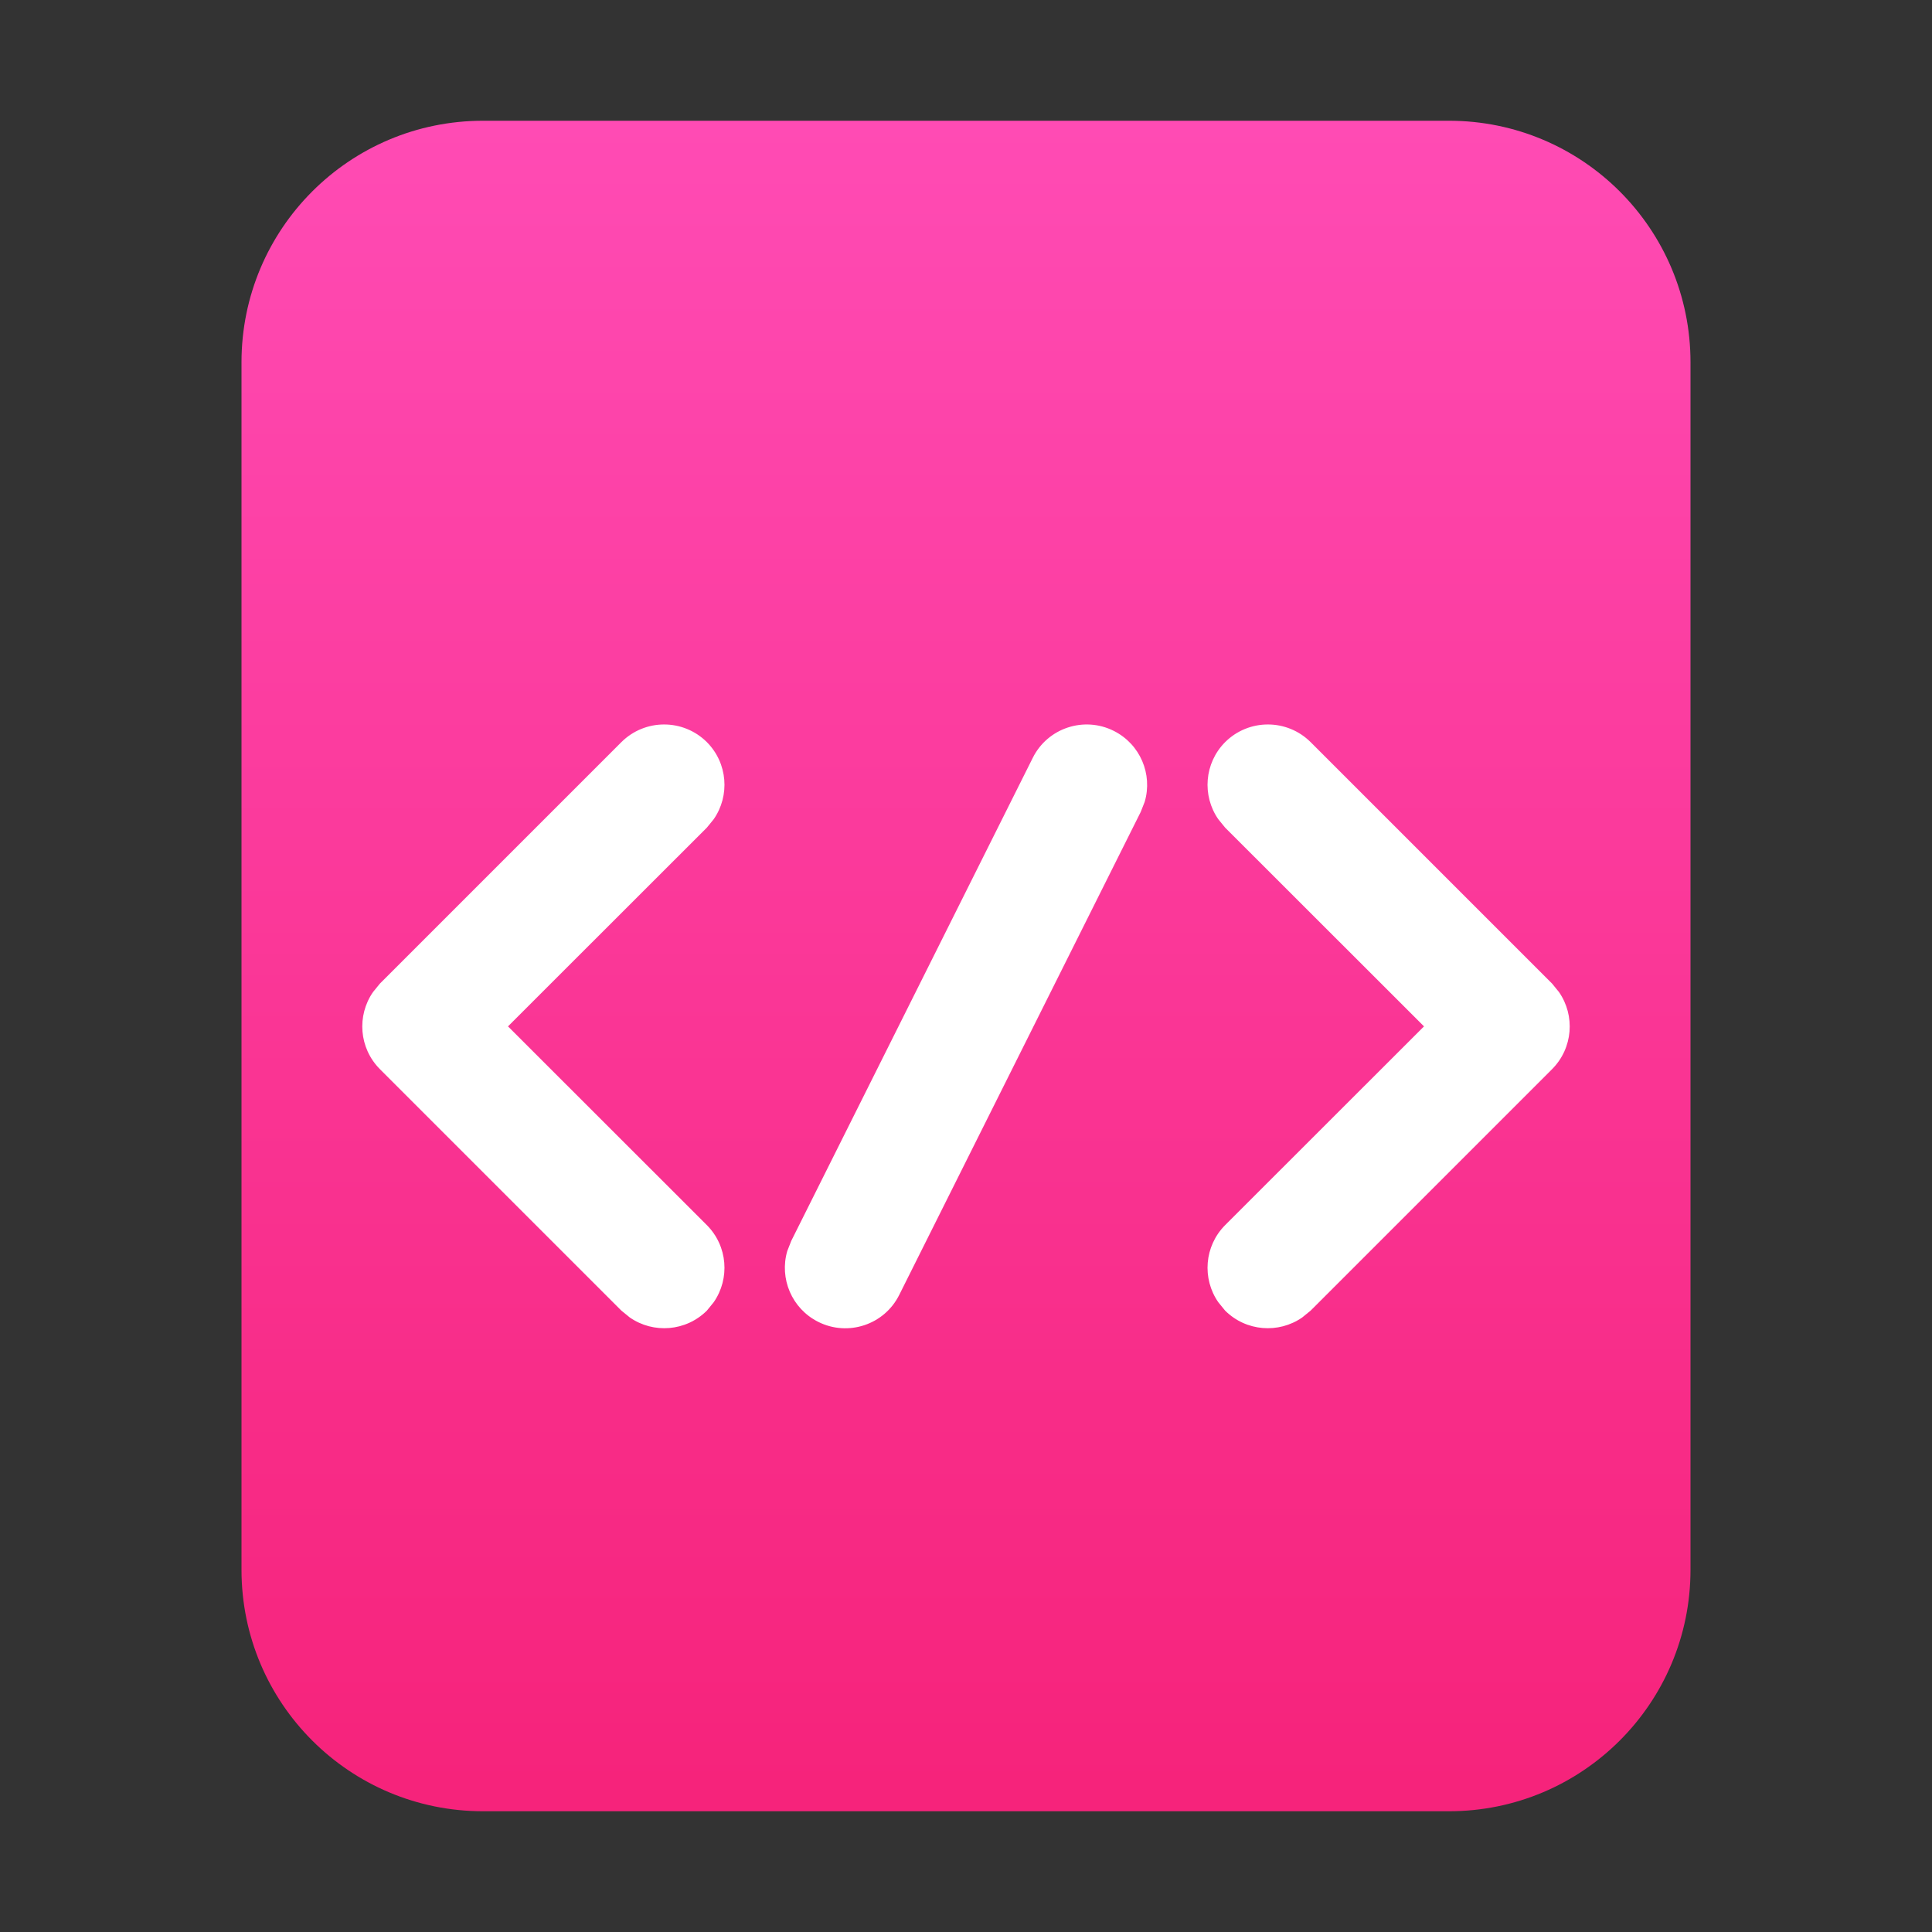 <?xml version="1.0" encoding="UTF-8"?>
<svg width="16px" height="16px" viewBox="0 0 16 16" version="1.1" xmlns="http://www.w3.org/2000/svg" xmlns:xlink="http://www.w3.org/1999/xlink">
    <rect x="0" y="0" width="16" height="16" fill="#333333" stroke="none"/>
    <title>mimetypes/16/text-xml</title>
    <defs>
        <linearGradient x1="50%" y1="0%" x2="50%" y2="99.628%" id="linearGradient-1">
            <stop stop-color="#FF4BB4" offset="0%"></stop>
            <stop stop-color="#F6237B" offset="98.915%"></stop>
        </linearGradient>
    </defs>
    <g id="mimetypes/16/text-xml" stroke="none" stroke-width="1" fill="none" fill-rule="evenodd">
        <path d="M2,13 L2,3 C2,1.895 2.895,1 4,1 L12,1 C13.105,1 14,1.895 14,3 L14,13 C14,14.105 13.105,15 12,15 L4,15 C2.895,15 2,14.105 2,13 Z" id="path14361" fill="url(#linearGradient-1)"></path>
        <path d="M5.146,6.146 C5.342,5.951 5.658,5.951 5.854,6.146 C6.027,6.32 6.046,6.589 5.911,6.784 L5.854,6.854 L4.207,8.5 L5.854,10.146 C6.027,10.32 6.046,10.589 5.911,10.784 L5.854,10.854 C5.68,11.027 5.411,11.046 5.216,10.911 L5.146,10.854 L3.146,8.854 C2.973,8.68 2.954,8.411 3.089,8.216 L3.146,8.146 L5.146,6.146 Z M10.854,6.146 C10.658,5.951 10.342,5.951 10.146,6.146 C9.973,6.32 9.954,6.589 10.089,6.784 L10.146,6.854 L11.793,8.5 L10.146,10.146 C9.973,10.32 9.954,10.589 10.089,10.784 L10.146,10.854 C10.32,11.027 10.589,11.046 10.784,10.911 L10.854,10.854 L12.854,8.854 C13.027,8.68 13.046,8.411 12.911,8.216 L12.854,8.146 L10.854,6.146 Z M8.553,6.276 C8.676,6.029 8.977,5.929 9.224,6.053 C9.443,6.163 9.547,6.412 9.48,6.64 L9.447,6.724 L7.447,10.724 C7.324,10.971 7.023,11.071 6.776,10.947 C6.557,10.837 6.453,10.588 6.52,10.36 L6.553,10.276 L8.553,6.276 Z" id="形状结合" fill="#FFFFFF" fill-rule="nonzero"></path>
    </g>
</svg>